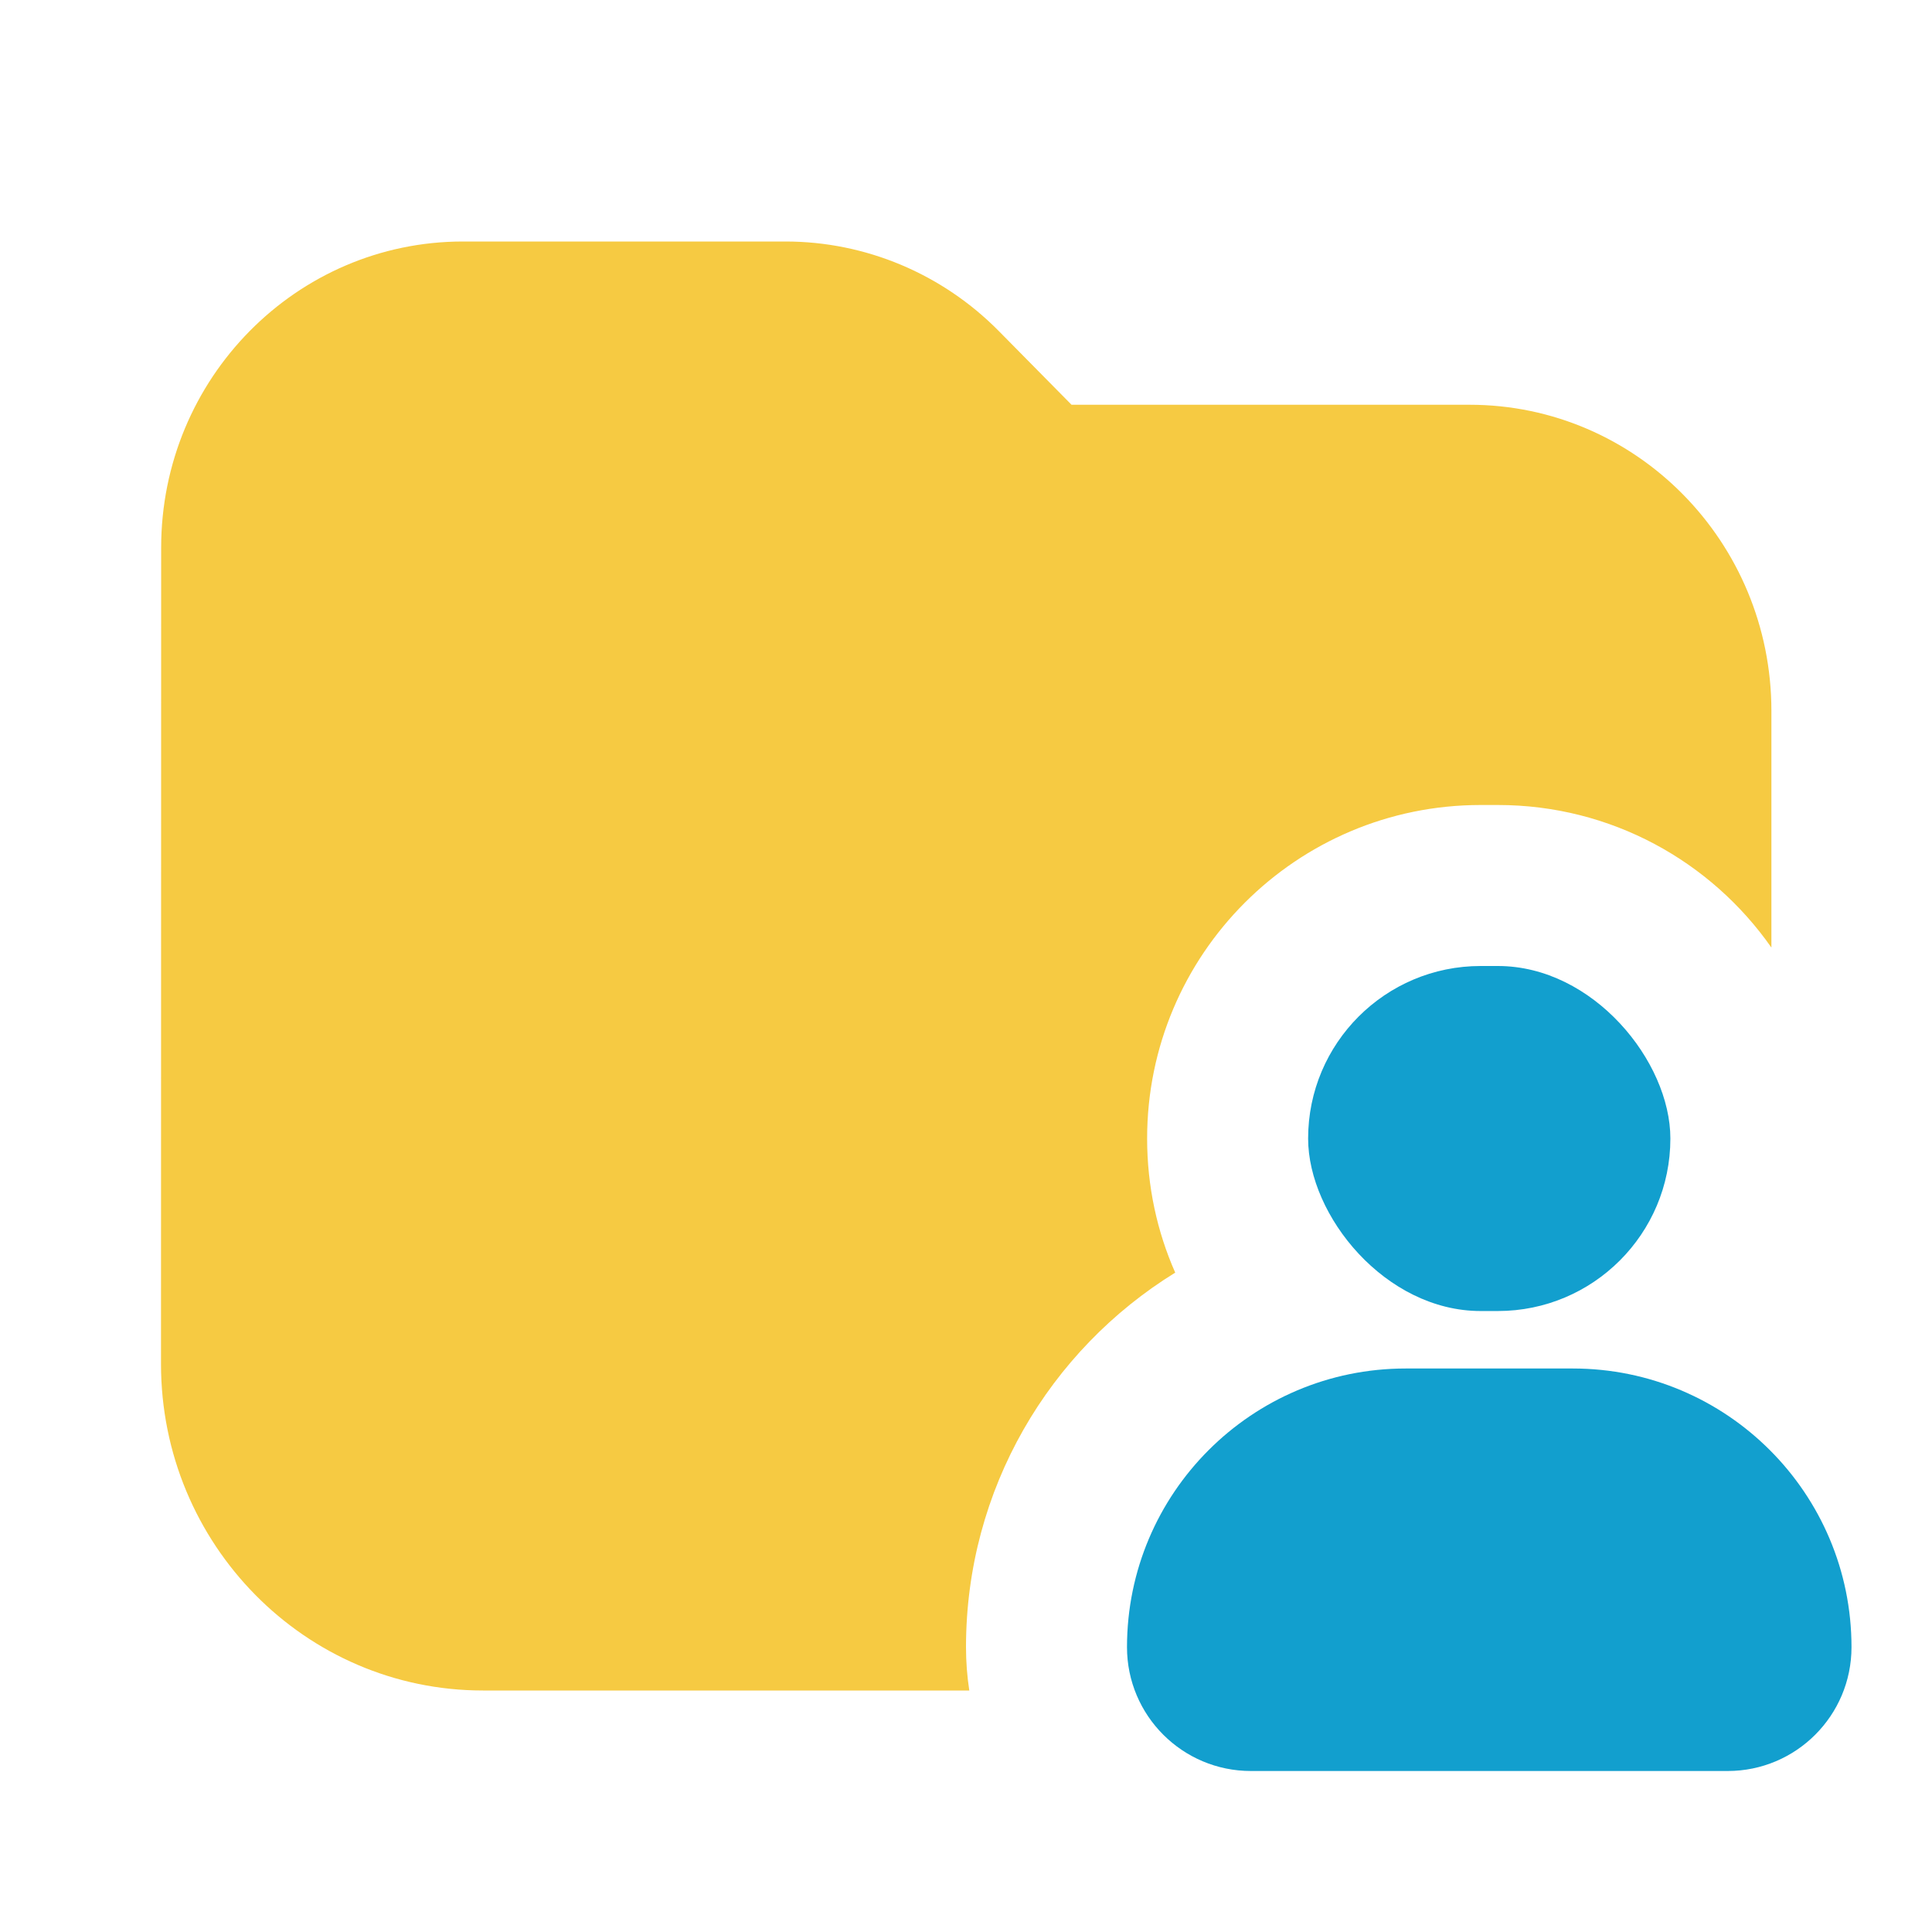 <svg width="24" height="24" viewBox="0 0 24 24" fill="none" xmlns="http://www.w3.org/2000/svg">
<path fill-rule="evenodd" clip-rule="evenodd" d="M5.752 3C3.681 3 2.002 4.703 2.002 6.803L2 16.944C2 19.184 3.791 21 6 21H12.041C12.014 20.824 12 20.645 12 20.462C12 18.495 13.039 16.771 14.599 15.809C14.374 15.3 14.25 14.736 14.25 14.143C14.25 11.855 16.105 10 18.393 10H18.607C20.013 10 21.256 10.7 22.005 11.771V8.831C22.005 6.731 20.326 5.028 18.255 5.028H13.311L12.409 4.114C11.706 3.401 10.752 3 9.757 3H5.752Z" fill="#F6CA42"/>
<rect x="16.25" y="12" width="4.5" height="4.286" rx="2.143" fill="#129FCE"/>
<path d="M14 20.462C14 18.55 15.55 17 17.462 17H19.538C21.45 17 23 18.55 23 20.462C23 21.311 22.311 22 21.462 22H15.539C14.689 22 14 21.311 14 20.462Z" fill="#129FCE"/>
</svg>
